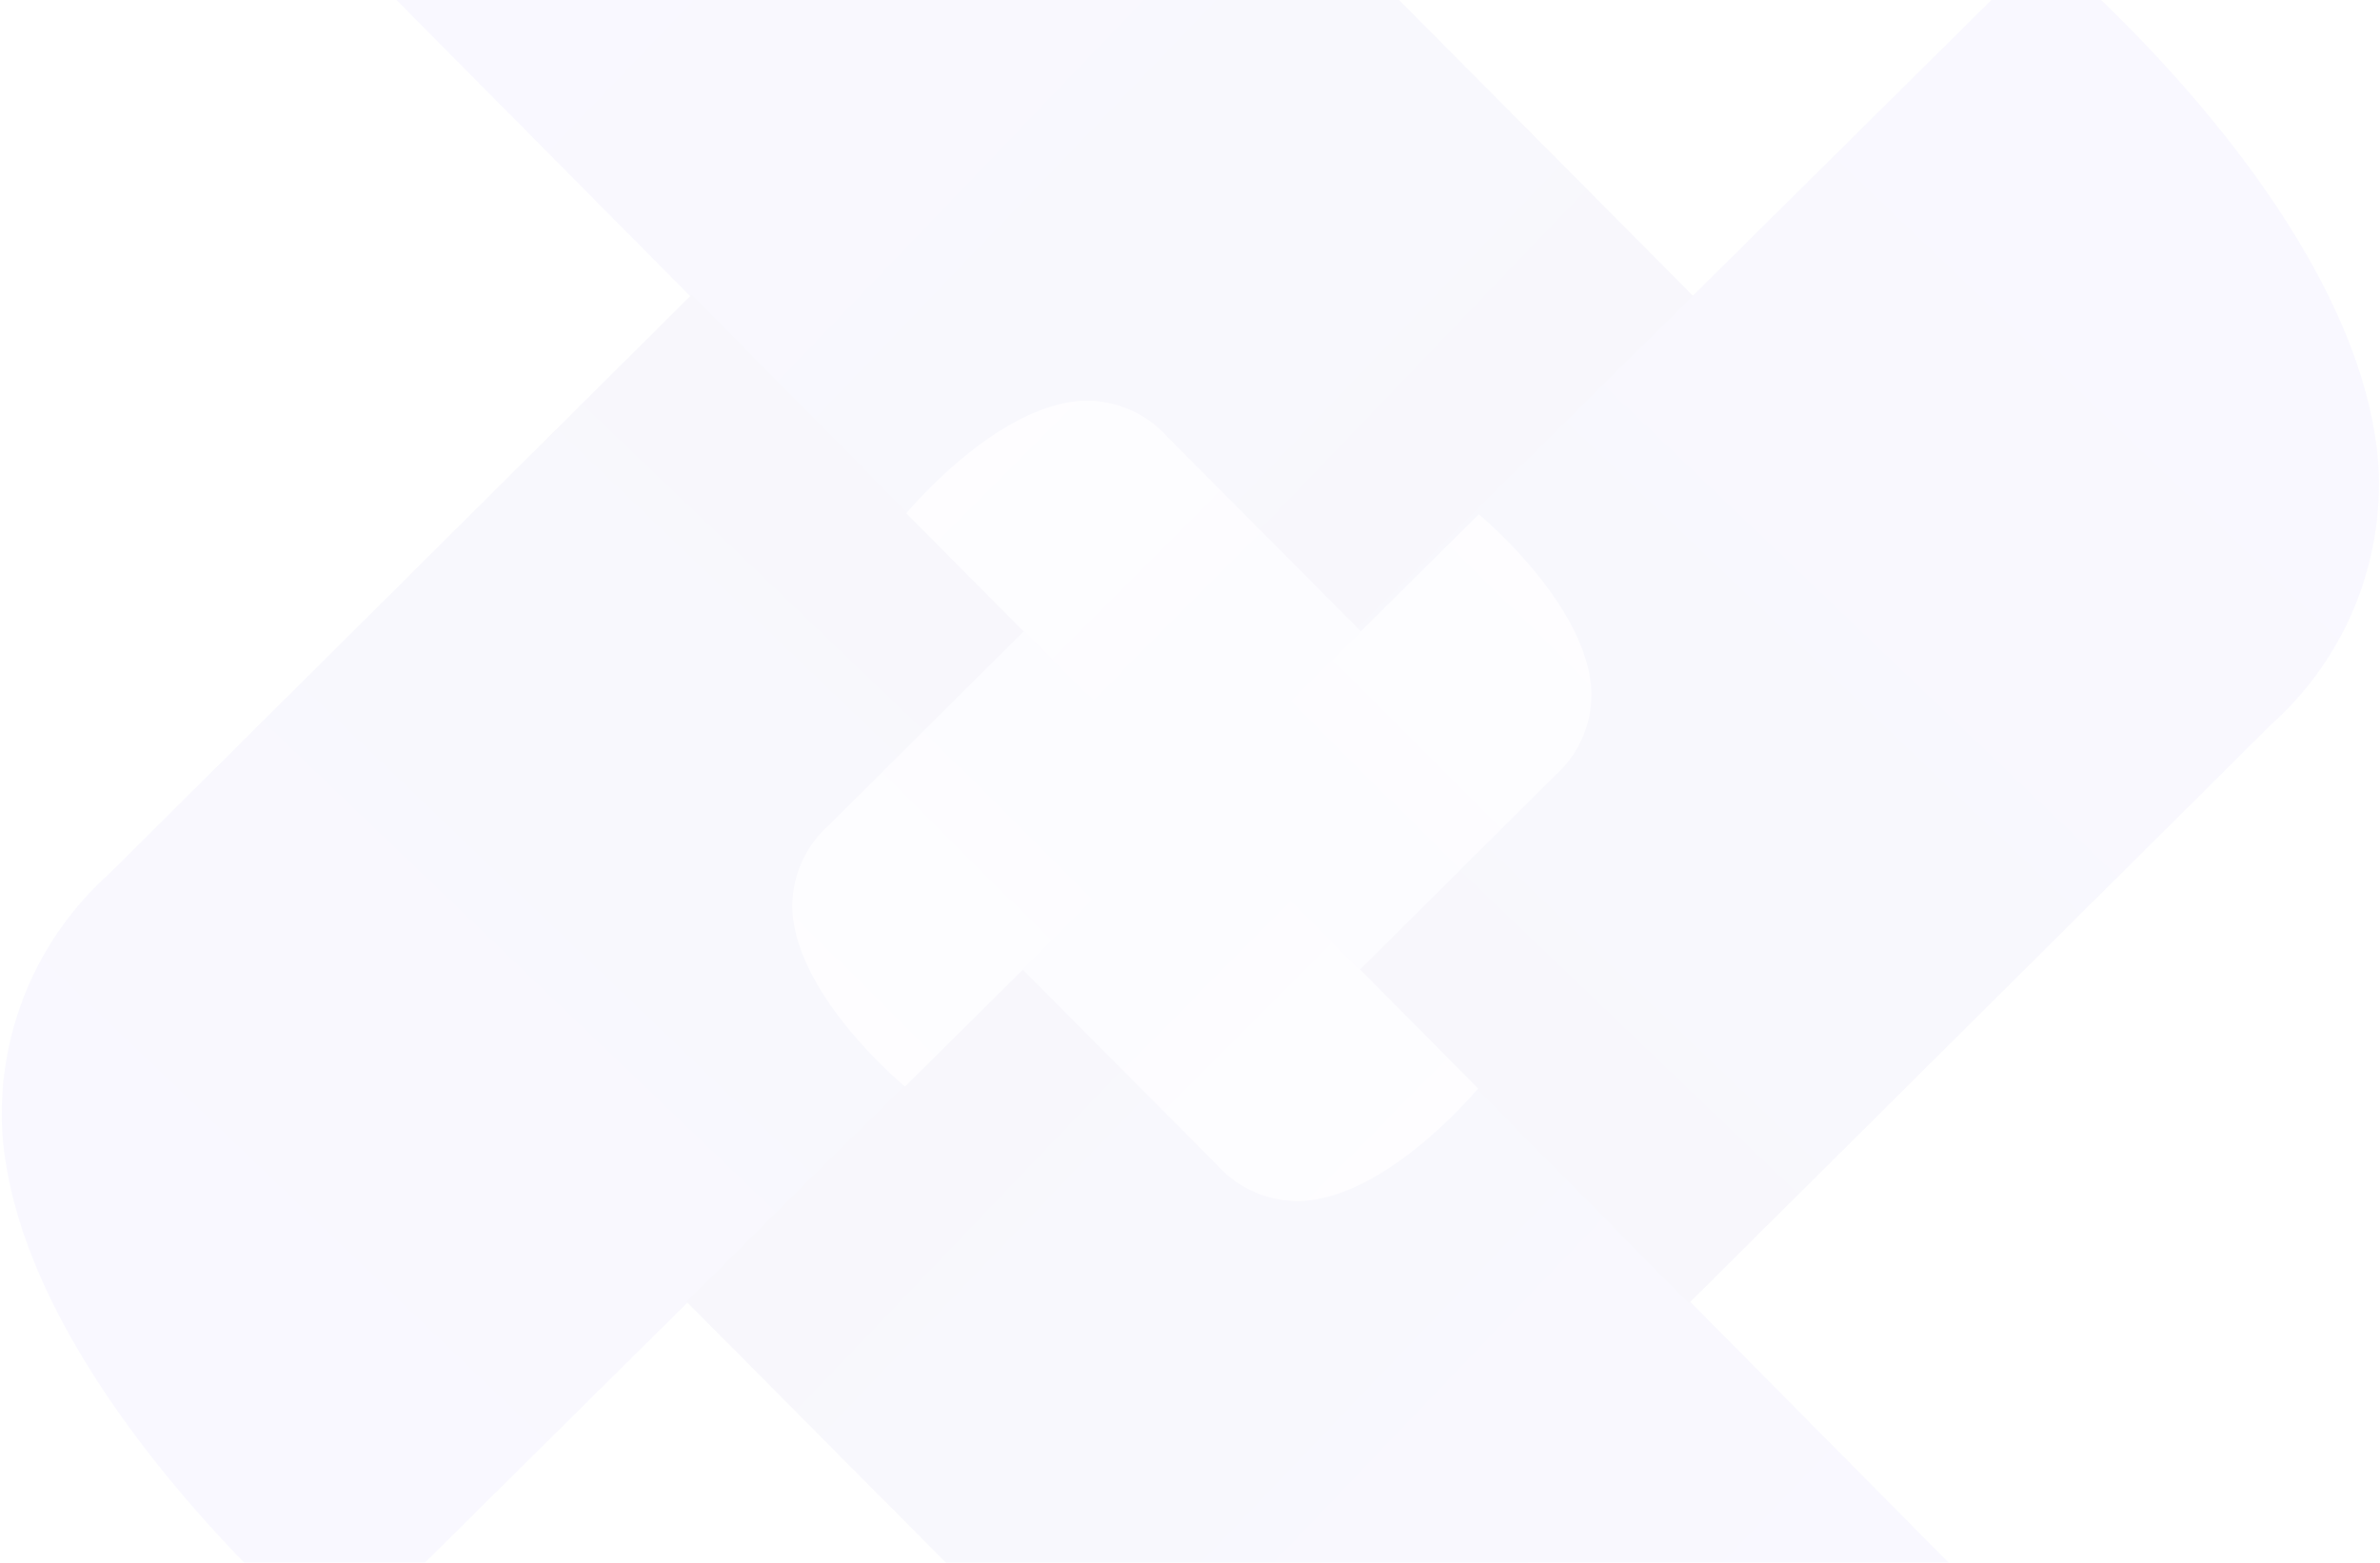<svg xmlns="http://www.w3.org/2000/svg" width="999" height="656" viewBox="0 0 999 656">
    <defs>
        <linearGradient id="a" x1="20.897%" x2="84.622%" y1="17.52%" y2="71.617%">
            <stop offset="0%" stop-color="#6A54FF"/>
            <stop offset="100%" stop-color="#473DB5"/>
        </linearGradient>
        <linearGradient id="b" x1="20.897%" x2="84.622%" y1="17.622%" y2="71.548%">
            <stop offset="0%" stop-color="#6A54FF"/>
            <stop offset="100%" stop-color="#473DB5"/>
        </linearGradient>
        <linearGradient id="c" x1="20.897%" x2="84.622%" y1="17.603%" y2="71.561%">
            <stop offset="0%" stop-color="#6A54FF"/>
            <stop offset="100%" stop-color="#473DB5"/>
        </linearGradient>
        <linearGradient id="d" x1="20.897%" x2="84.622%" y1="17.626%" y2="71.546%">
            <stop offset="0%" stop-color="#6A54FF"/>
            <stop offset="100%" stop-color="#473DB5"/>
        </linearGradient>
        <linearGradient id="e" x1="102.118%" x2="20.897%" y1="88.701%" y2="17.572%">
            <stop offset="0%" stop-color="#A59AFF"/>
            <stop offset="100%" stop-color="#D9D5FF"/>
        </linearGradient>
        <linearGradient id="f" x1="102.118%" x2="20.897%" y1="88.602%" y2="17.654%">
            <stop offset="0%" stop-color="#A59AFF"/>
            <stop offset="100%" stop-color="#D9D5FF"/>
        </linearGradient>
    </defs>
    <g fill="none" fill-rule="evenodd" opacity=".04">
        <path fill="url(#a)" d="M143.17 140.592C187.225 89.466 276.032 6.225 360.34.23c41.27-2.407 81.381 14.193 108.933 45.083L710.828 288.36 584.505 416.08l-84.422 84.343L143.17 140.592z" transform="translate(0 -164)"/>
        <path fill="url(#b)" d="M-33.357 462.407c44.055-51.125 132.862-134.366 217.17-140.362 41.27-2.407 81.381 14.194 108.933 45.083l242.872 244.243-127.64 126.525-84.435 84.712-356.9-360.201z" transform="rotate(-90 169.13 490.212)"/>
        <path fill="url(#c)" d="M288.14 639.728c44.055-51.126 132.862-134.367 217.17-140.362 41.27-2.407 81.381 14.193 108.933 45.083l242.7 244.196-127.468 126.572-84.434 84.712L288.14 639.728z" transform="rotate(-180 572.541 667.532)"/>
        <path fill="url(#d)" d="M463.666 316.796c44.056-51.125 132.862-134.366 217.17-140.362 41.271-2.406 81.382 14.194 108.934 45.083l242.903 244.338L905 592.285l-84.434 84.712-356.9-360.2z" transform="rotate(90 830.17 344.6)"/>
        <g>
            <path fill="url(#e)" d="M55.655 47.238C70.469 30.06 100.33 2.092 128.68.078a45.549 45.549 0 0 1 36.63 15.147l81.225 81.662L204.06 139.8l-28.388 28.34L55.655 47.237z" transform="translate(324.768 168.225)"/>
            <path fill="url(#f)" d="M104.402 214.944c14.815-17.177 44.677-45.146 73.027-47.16a45.549 45.549 0 0 1 36.63 15.147l81.61 82.049-42.862 42.527-28.392 28.463-120.013-121.026z" transform="rotate(-180 362.42 335.95)"/>
            <path fill="url(#f)" d="M163.46 106.407c14.814-17.177 44.676-45.146 73.026-47.16a45.549 45.549 0 0 1 36.63 15.147l81.61 82.049-42.862 42.527-28.392 28.463-120.013-121.026z" transform="rotate(90 337.364 389.797)"/>
            <path fill="url(#f)" d="M-3.676 155.395c14.814-17.178 44.677-45.147 73.026-47.161a45.549 45.549 0 0 1 36.63 15.148l81.61 82.048-42.862 42.527-28.392 28.463L-3.676 155.395z" transform="rotate(-90 338.454 114.017)"/>
        </g>
    </g>
</svg>
